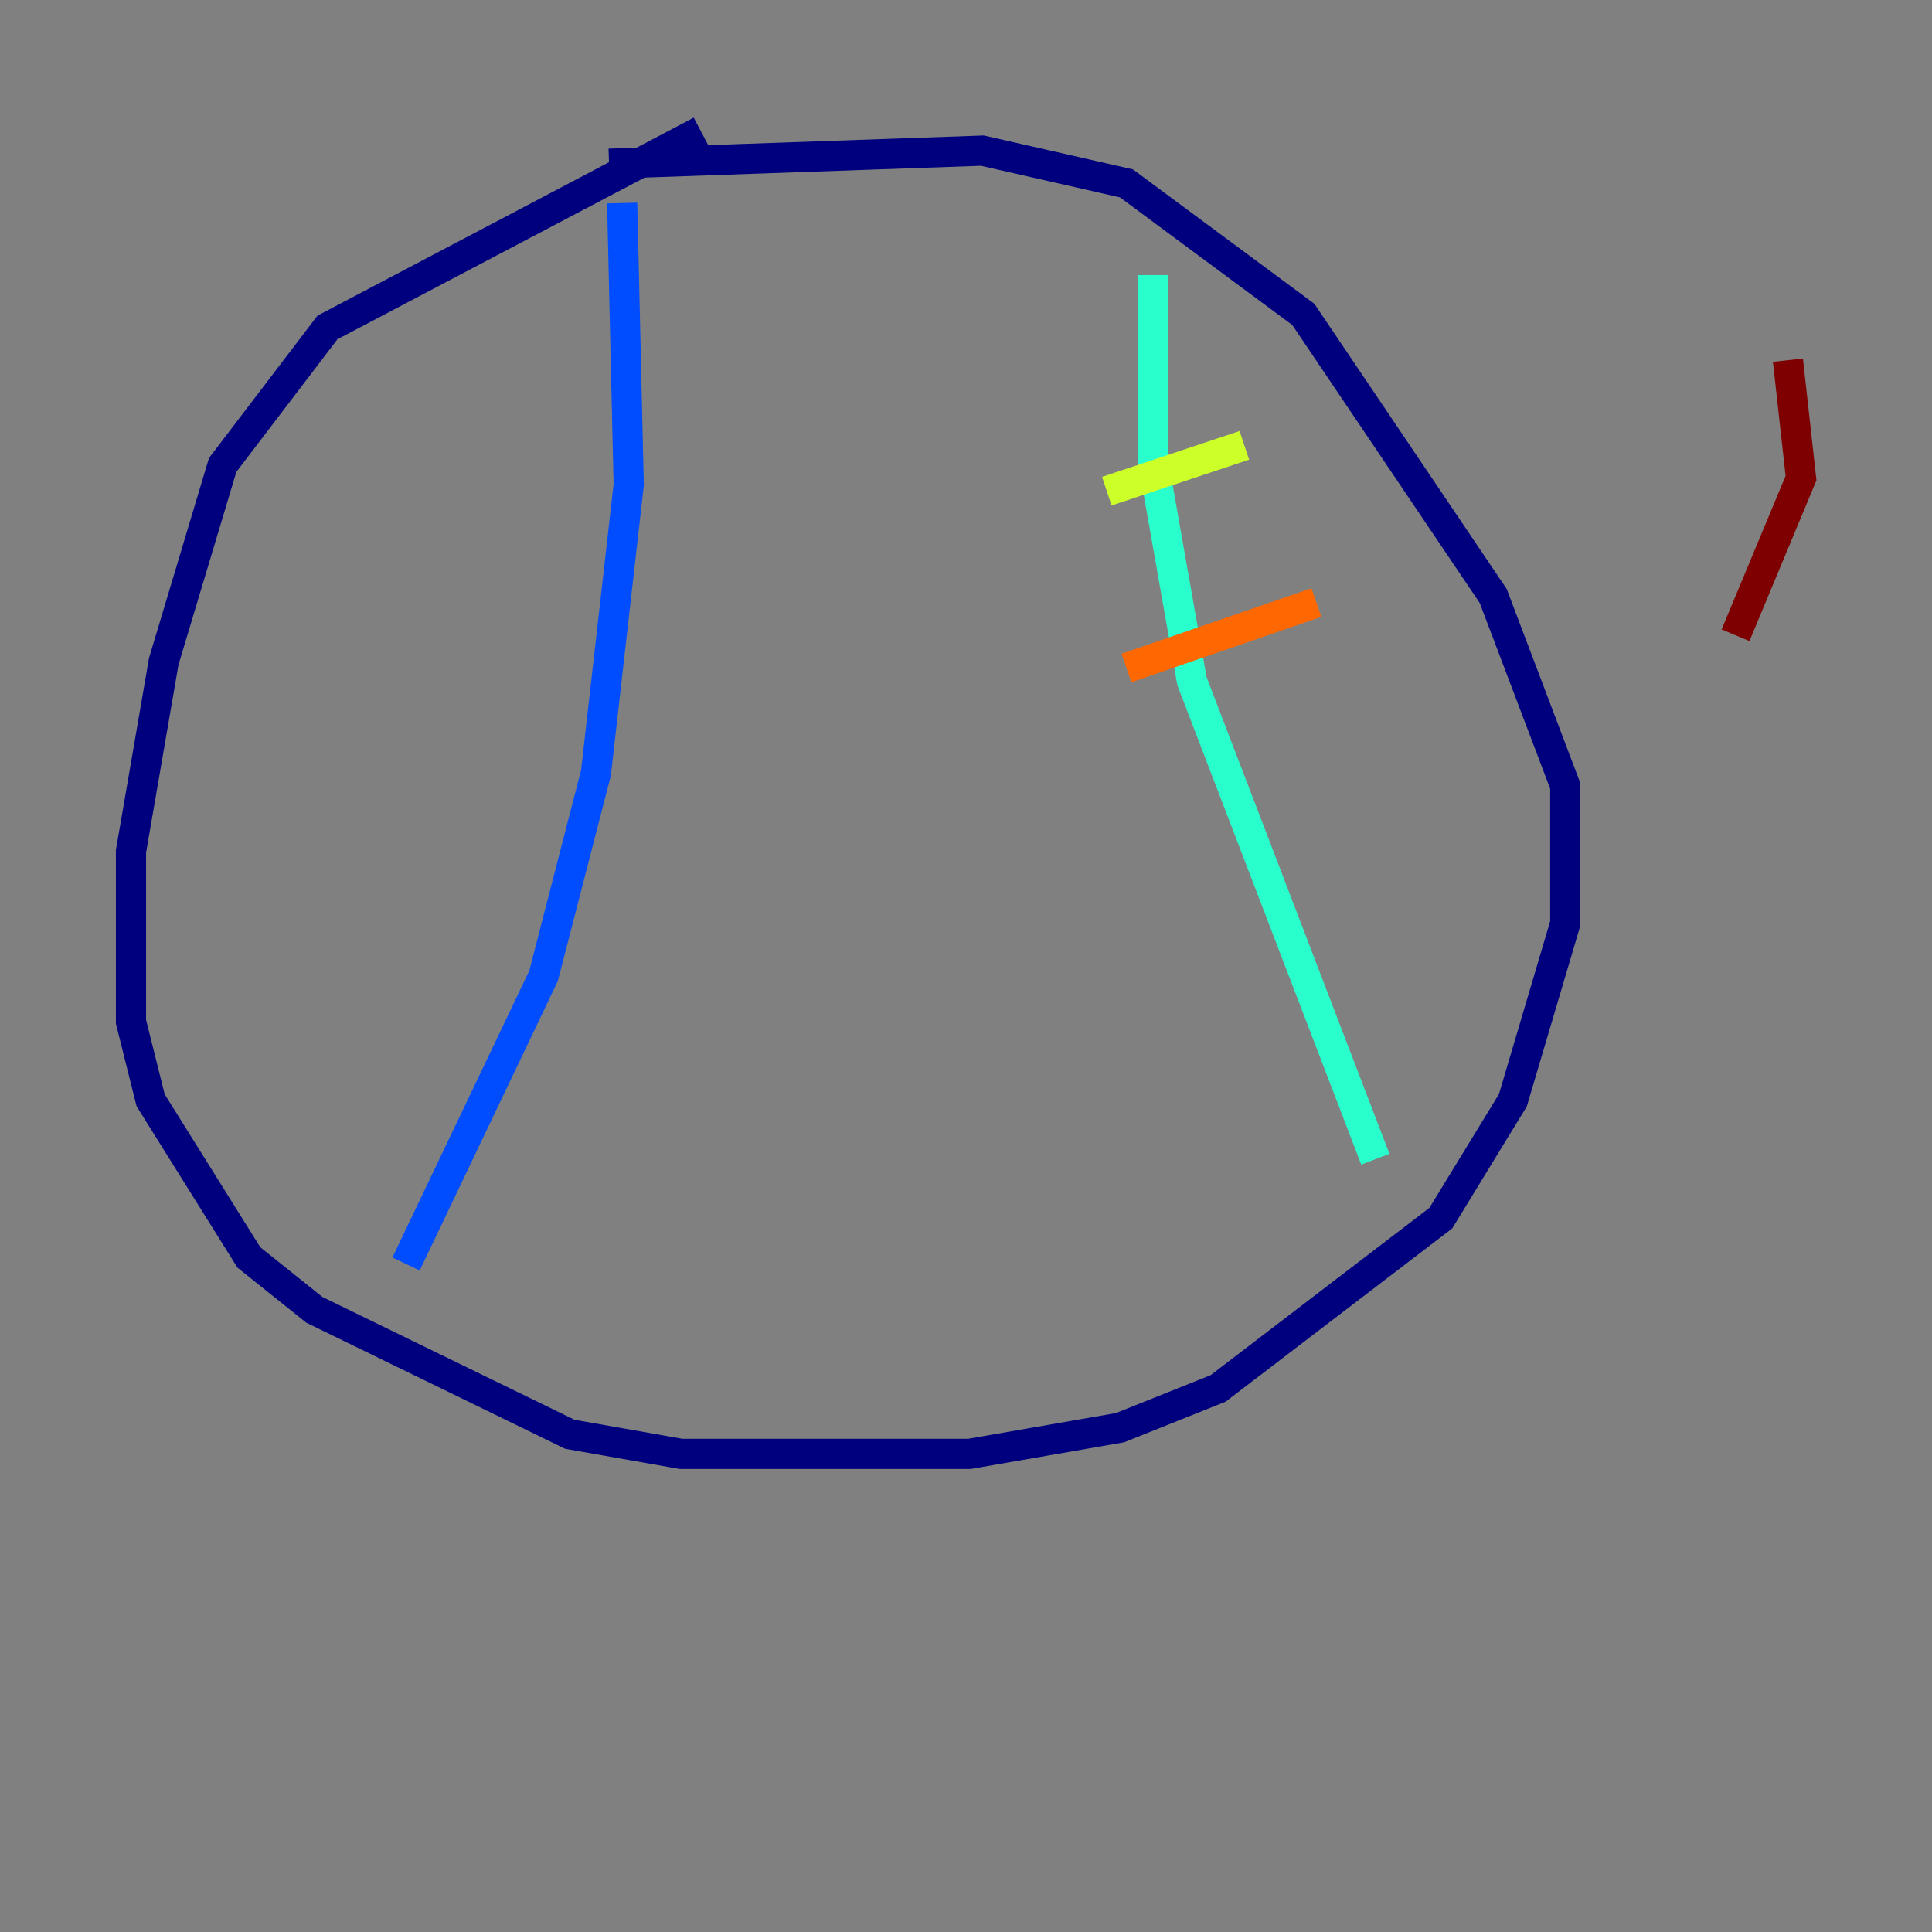 <?xml version="1.0" encoding="utf-8" ?>
<svg baseProfile="tiny" height="128" version="1.2" viewBox="0,0,128,128" width="128" xmlns="http://www.w3.org/2000/svg" xmlns:ev="http://www.w3.org/2001/xml-events" xmlns:xlink="http://www.w3.org/1999/xlink"><rect x="0" y="0" width="128" height="128" fill="#808080" stroke="none"/><defs /><polyline fill="none" points="46.427,8.678 21.695,21.695 14.752,30.807 10.848,43.824 8.678,56.407 8.678,67.688 9.98,72.895 16.488,83.308 20.827,86.78 37.749,95.024 45.125,96.325 64.217,96.325 74.197,94.59 80.705,91.986 95.458,80.705 100.231,72.895 103.702,61.18 103.702,52.068 98.929,39.485 86.346,20.827 74.63,12.149 65.085,9.98 40.352,10.848" stroke="#00007f" stroke-width="2" /><polyline fill="none" points="26.902,83.742 36.014,64.651 39.485,51.2 41.654,32.108 41.22,13.451" stroke="#004cff" stroke-width="2" /><polyline fill="none" points="91.119,76.8 78.969,45.125 76.366,30.373 76.366,18.224" stroke="#29ffcd" stroke-width="2" /><polyline fill="none" points="73.329,32.542 82.441,29.505" stroke="#cdff29" stroke-width="2" /><polyline fill="none" points="74.63,44.258 87.214,39.919" stroke="#ff6700" stroke-width="2" /><polyline fill="none" points="114.983,42.088 119.322,31.675 118.454,23.864" stroke="#7f0000" stroke-width="2" /></svg>